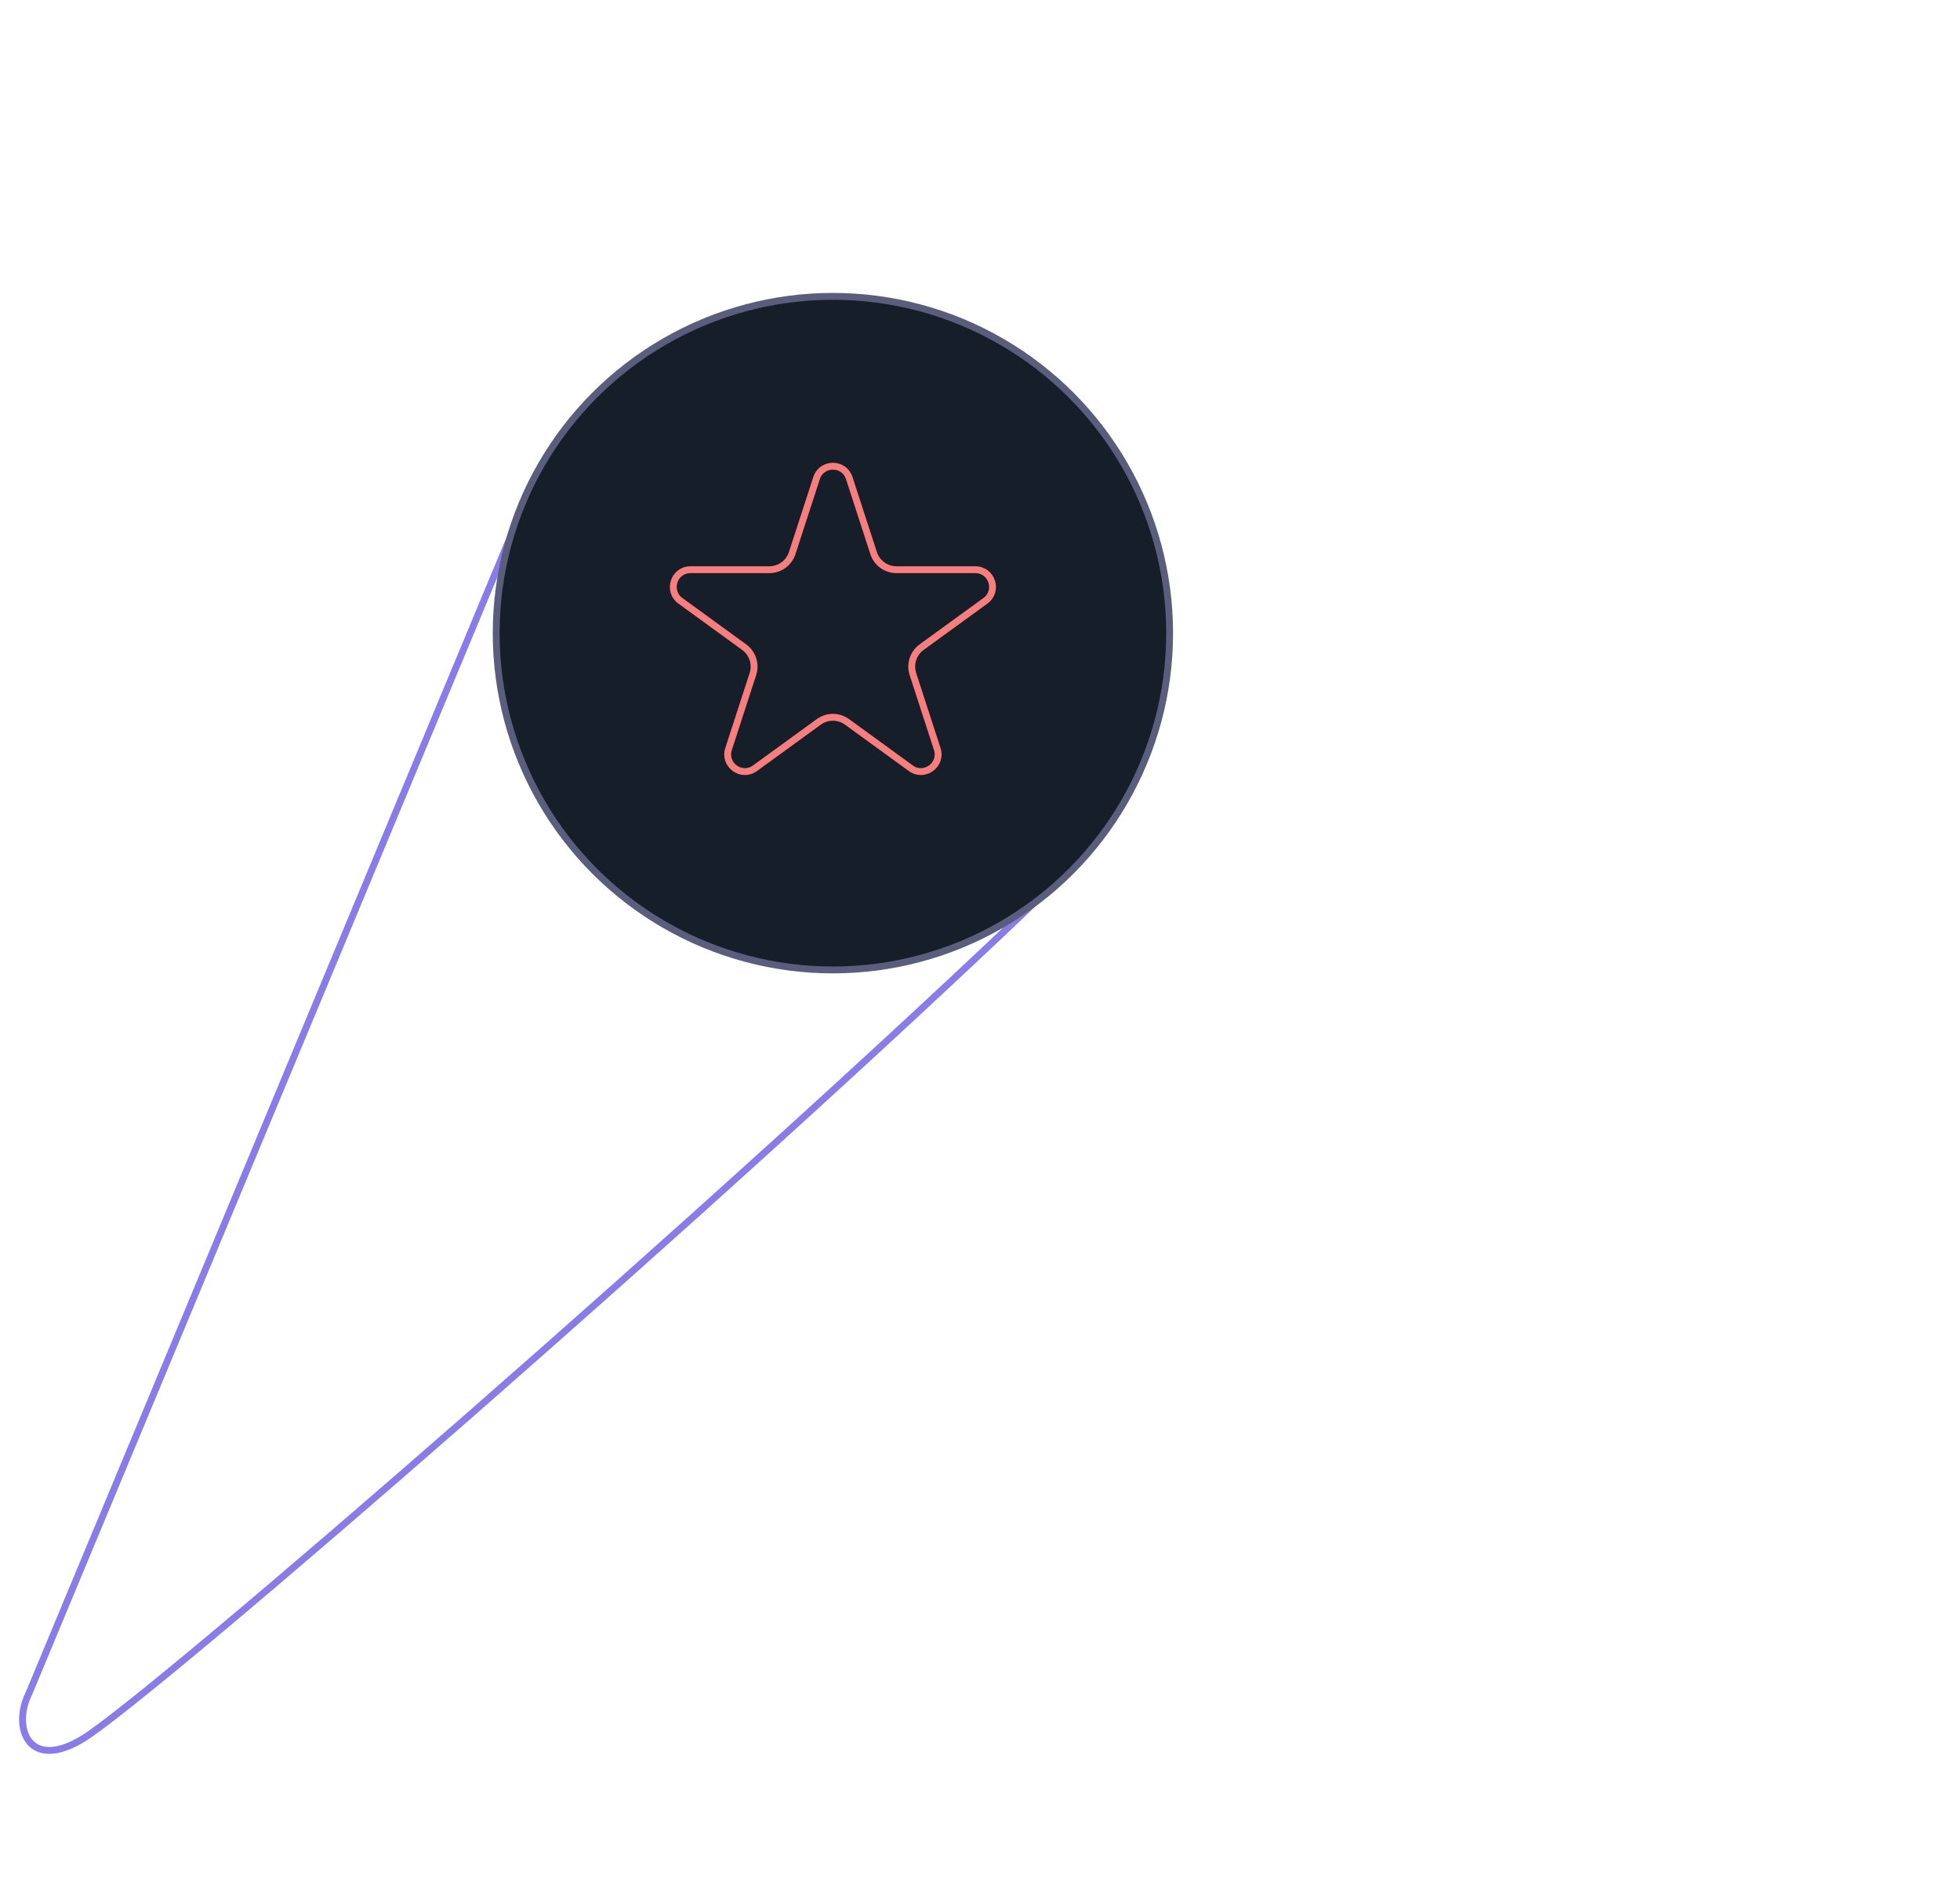 <svg width="87" height="84" viewBox="0 0 87 84" fill="none" xmlns="http://www.w3.org/2000/svg">
<path opacity="0.9" d="M1.284 75.15L23 23L46.5 39.5C32.012 53.378 6.931 75.128 3.724 77.133C1.284 78.658 0.521 76.675 1.284 75.15Z" stroke="#7E6EE6" stroke-width="0.305"/>
<circle cx="36.971" cy="28.098" r="14.946" fill="#151E29" stroke="#5A5D7B" stroke-width="0.305"/>
<path d="M36.246 21.216C36.474 20.514 37.468 20.514 37.696 21.216L38.778 24.545C38.92 24.985 39.33 25.282 39.793 25.282H43.292C44.031 25.282 44.338 26.227 43.741 26.662L40.909 28.719C40.535 28.991 40.379 29.473 40.522 29.912L41.603 33.241C41.831 33.943 41.027 34.527 40.43 34.093L37.598 32.036C37.224 31.764 36.718 31.764 36.343 32.036L33.512 34.093C32.914 34.527 32.11 33.943 32.339 33.241L33.42 29.912C33.563 29.473 33.407 28.991 33.032 28.719L30.201 26.662C29.604 26.227 29.911 25.282 30.649 25.282H34.149C34.611 25.282 35.021 24.985 35.164 24.545L36.246 21.216Z" stroke="#F87E7E" stroke-width="0.305"/>
</svg>
